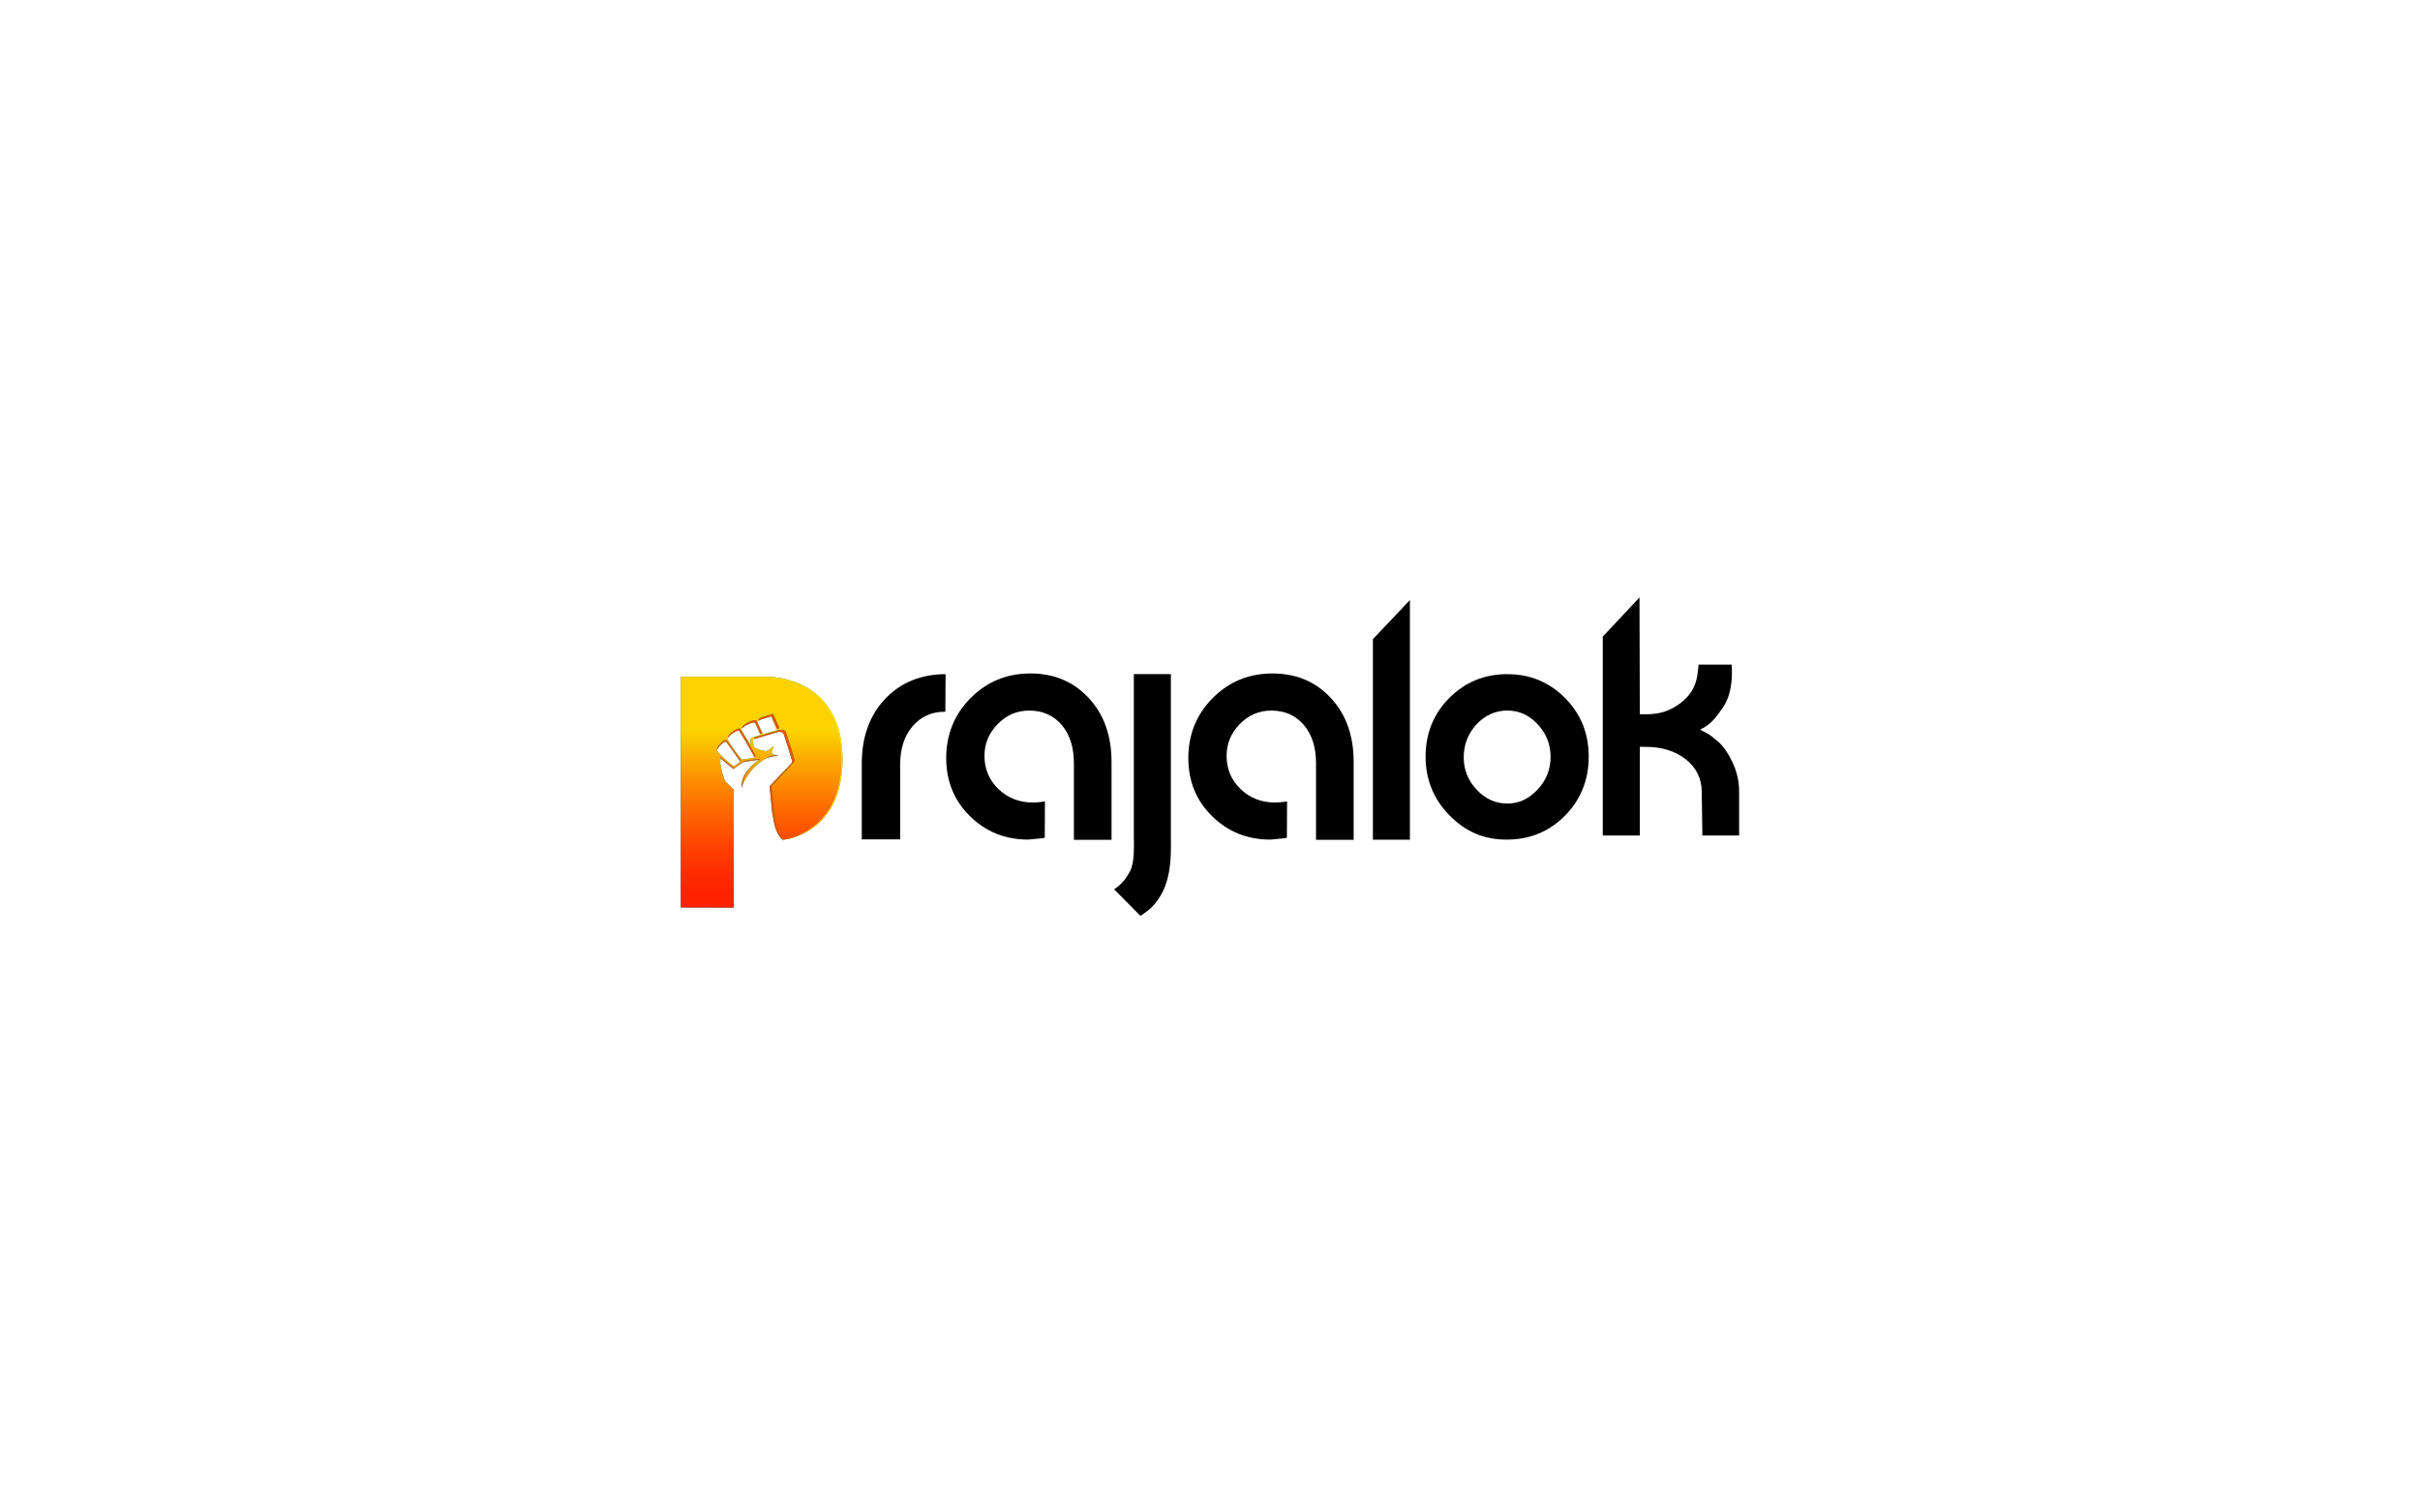 <svg width="320" height="200" viewBox="0 0 320 200" fill="none" xmlns="http://www.w3.org/2000/svg">
<g filter="url(#filter0_d_12355_39050)">
<rect x="10" y="5" width="300" height="180" rx="16" fill="white" shape-rendering="crispEdges"/>
<g clip-path="url(#clip0_12355_39050)">
<path d="M125.006 89.109C123.185 89.109 121.773 89.751 120.674 91.03C119.575 92.311 119.026 94.017 119.026 96.147V105.991H113.953V95.975C113.953 92.464 114.98 89.614 117.031 87.426C119.084 85.238 121.86 84.145 125.039 84.145L125.006 89.111V89.109Z" fill="black"/>
<path d="M147.312 112.583C147.312 112.583 148.556 111.944 149.44 110.18C150.074 108.92 149.929 106.606 149.929 105.506V84.139H154.826V105.463C154.826 108.249 155.066 112.196 152.233 115.028C151.81 115.45 150.802 116.11 150.802 116.11L147.312 112.581V112.583Z" fill="black"/>
<path d="M138.153 105.778C138.153 105.778 137.876 105.833 137.752 105.852L135.965 106.022C132.931 106.022 130.364 104.991 128.265 102.929C126.167 100.868 125.117 98.301 125.117 95.229C125.117 92.158 126.194 89.457 128.35 87.296C130.505 85.135 133.142 84.054 136.261 84.054C139.381 84.054 141.947 85.135 143.959 87.296C145.973 89.457 146.979 92.274 146.979 95.743V106.055H142.003V95.915C142.003 93.809 141.465 92.125 140.387 90.86C139.308 89.595 137.878 88.962 136.09 88.962C134.473 88.962 133.084 89.556 131.921 90.748C130.758 91.938 130.178 93.342 130.178 94.956C130.178 96.685 130.795 98.146 132.028 99.336C133.262 100.526 134.786 101.12 136.601 101.12C137.224 101.12 138.174 100.977 138.174 100.977L138.151 105.782L138.153 105.778Z" fill="black"/>
<path d="M170.169 105.778C170.169 105.778 169.892 105.833 169.767 105.852L167.981 106.022C164.947 106.022 162.38 104.991 160.281 102.929C158.182 100.868 157.133 98.301 157.133 95.229C157.133 92.158 158.209 89.457 160.366 87.296C162.521 85.135 165.158 84.054 168.277 84.054C171.396 84.054 173.963 85.135 175.975 87.296C177.989 89.457 178.995 92.274 178.995 95.743V106.055H174.019V95.915C174.019 93.809 173.481 92.125 172.402 90.86C171.324 89.595 169.894 88.962 168.105 88.962C166.489 88.962 165.1 89.556 163.936 90.748C162.773 91.938 162.194 93.342 162.194 94.956C162.194 96.685 162.81 98.146 164.044 99.336C165.278 100.526 166.801 101.12 168.616 101.12C169.24 101.12 170.19 100.977 170.19 100.977L170.167 105.782L170.169 105.778Z" fill="black"/>
<path d="M181.539 79.521L186.436 74.347V106.032H181.539V79.521Z" fill="black"/>
<path d="M199.315 84.146C202.31 84.146 204.852 85.195 206.942 87.296C209.033 89.397 210.078 91.978 210.078 95.043C210.078 98.109 209.033 100.74 206.942 102.853C204.852 104.969 202.281 106.024 199.23 106.024C196.179 106.024 193.769 104.954 191.664 102.81C189.559 100.667 188.508 98.078 188.508 95.041C188.508 92.005 189.553 89.395 191.644 87.294C193.734 85.195 196.291 84.144 199.315 84.144V84.146ZM193.55 95.17C193.55 96.786 194.121 98.206 195.266 99.425C196.411 100.647 197.76 101.255 199.313 101.255C200.865 101.255 202.138 100.645 203.297 99.425C204.454 98.206 205.034 96.759 205.034 95.085C205.034 93.41 204.469 92.007 203.338 90.786C202.208 89.567 200.865 88.956 199.313 88.956C197.76 88.956 196.373 89.567 195.243 90.786C194.113 92.007 193.548 93.468 193.548 95.17H193.55Z" fill="black"/>
<path d="M211.938 79.176L216.793 74.001L216.835 89.451H217.683C219.522 89.451 220.915 88.977 222.316 87.892C223.717 86.809 224.315 85.468 224.485 84.003L224.613 82.885H228.975C228.975 82.885 229.353 86.375 227.847 88.521C226.963 89.782 226.336 90.746 224.814 91.477L225.828 92.025C226.054 92.137 226.503 92.483 227.18 93.06C227.855 93.638 228.488 94.544 229.08 95.784C229.672 97.024 229.966 98.303 229.966 99.626V105.48H225.108L225.025 99.752C225.025 97.978 224.328 96.536 222.935 95.424C221.542 94.313 219.749 93.756 217.559 93.756H216.835V105.48H211.938V79.176Z" fill="black"/>
<path d="M101.362 84.485H90.023V114.999L97.032 115.015C97.032 115.015 97.026 105.415 97.026 104.637C97.026 103.579 97.017 99.537 97.017 99.479C97.02 99.421 97.03 99.407 96.976 99.363C96.924 99.32 96.546 98.962 96.316 98.738C96.086 98.514 95.906 98.318 95.85 98.214C95.792 98.111 95.776 98.059 95.697 97.823C95.62 97.585 95.504 97.225 95.409 96.819C95.314 96.416 95.233 96.068 95.244 95.745C95.254 95.42 95.258 95.391 95.273 95.323C95.285 95.254 95.322 95.317 95.368 95.352C95.413 95.387 96.67 96.438 96.798 96.544C96.927 96.65 96.993 96.699 97.032 96.66C97.071 96.621 97.734 96.124 97.953 95.991C98.175 95.859 98.332 95.741 98.435 95.731C98.537 95.72 99.367 95.59 99.795 95.54C100.226 95.492 100.269 95.49 100.333 95.482C100.396 95.476 100.373 95.48 100.304 95.526C100.238 95.571 99.764 95.861 99.288 96.385C98.812 96.906 98.438 97.32 98.243 97.954C98.046 98.585 98.079 98.79 98.077 98.955C98.075 99.121 98.075 99.142 98.119 99.16C98.162 99.177 98.001 98.572 99.33 96.921C99.866 96.256 100.193 96.035 100.594 95.745C100.996 95.453 101.267 95.275 101.474 95.207C101.681 95.138 102.089 95.02 102.451 94.975C102.813 94.927 103.055 94.89 102.809 94.857C102.561 94.826 102.347 94.807 102.285 94.785C102.223 94.764 102.138 94.694 102.078 94.611C102.02 94.528 102.025 94.433 102.051 94.35C102.078 94.267 102.269 93.805 102.3 93.71C102.331 93.613 102.318 93.596 102.229 93.681C102.143 93.766 101.758 94.132 101.584 94.217C101.41 94.304 101.333 94.362 100.938 94.277C100.543 94.191 100.249 94.077 100.002 93.957C99.758 93.837 99.679 93.822 99.659 93.696C99.638 93.567 99.58 93.263 99.576 92.911C99.578 92.806 99.599 92.766 99.686 92.735C99.772 92.706 102.656 91.852 102.809 91.806C102.962 91.76 103.134 91.74 103.275 91.791C103.418 91.843 103.583 91.905 103.633 92.081C103.685 92.259 104.254 93.965 104.444 94.611C104.637 95.257 104.703 95.501 104.734 95.584C104.763 95.668 104.802 95.766 104.72 95.861C104.637 95.956 102.027 98.707 101.9 98.825C101.774 98.943 101.755 98.951 101.776 99.102C101.799 99.251 102.089 102.356 102.107 102.472C102.126 102.59 102.232 103.058 102.258 103.265C102.511 105.13 103.349 106.047 103.536 106.047C103.761 106.047 111.366 105.235 111.401 95.474C111.436 85.228 103.086 84.485 101.362 84.485ZM97.829 95.716C97.79 95.788 97.355 96.167 97.169 96.238C96.984 96.31 96.984 96.323 96.854 96.223C96.722 96.126 96.272 95.741 95.821 95.323C95.372 94.905 94.999 94.522 94.915 94.422C94.828 94.321 94.786 94.184 94.859 94.058C94.931 93.934 95.204 93.528 95.575 93.245C95.693 93.16 95.937 92.992 96.055 93.129C96.175 93.265 97.421 95.01 97.787 95.54C97.846 95.629 97.87 95.641 97.829 95.716ZM99.756 95.105C99.81 95.197 99.777 95.165 99.603 95.207C99.431 95.248 98.334 95.43 98.201 95.439C98.067 95.449 98.092 95.443 98.021 95.366C97.91 95.252 97.769 95.083 97.554 94.785C97.34 94.487 97.02 94.048 96.798 93.739C96.577 93.431 96.295 92.93 96.248 92.808C96.202 92.688 96.219 92.673 96.276 92.561C96.388 92.363 96.682 92.079 96.922 91.922C97.162 91.765 97.351 91.692 97.514 91.632C97.676 91.572 97.734 91.616 97.787 91.69C97.843 91.763 98.421 92.727 98.752 93.288C99.081 93.849 99.7 95.014 99.756 95.105ZM100.429 92.228C100.3 92.263 99.501 92.52 99.398 92.561C99.292 92.605 99.259 92.634 99.247 92.764C99.234 92.897 99.267 93.311 99.274 93.433C99.29 93.567 99.286 93.526 99.218 93.418C99.152 93.313 98.889 92.903 98.545 92.359C98.201 91.814 98.1 91.632 98.05 91.516C97.999 91.4 97.976 91.429 98.243 91.195C98.508 90.962 98.793 90.827 99.108 90.701C99.425 90.576 99.545 90.543 99.686 90.541C99.826 90.539 99.837 90.566 99.878 90.643C99.922 90.721 100.441 91.901 100.511 92.052C100.582 92.206 100.557 92.191 100.429 92.228ZM102.697 91.574C102.608 91.599 101.089 92.028 101.006 92.052C100.923 92.079 100.903 92.096 100.855 91.994C100.797 91.854 100.315 90.916 100.222 90.701C100.131 90.485 100.077 90.394 100.182 90.338C100.286 90.283 100.727 90.109 100.994 90.032C101.259 89.958 101.712 89.809 101.818 89.771C101.923 89.734 101.989 89.72 102.025 89.8C102.06 89.881 102.706 91.334 102.739 91.427C102.772 91.522 102.786 91.549 102.697 91.574Z" fill="#03947E"/>
<path d="M101.362 84.485H90.023V114.999L97.032 115.015C97.032 115.015 97.026 105.415 97.026 104.637C97.026 103.579 97.017 99.537 97.017 99.479C97.02 99.421 97.03 99.407 96.976 99.363C96.924 99.32 96.546 98.962 96.316 98.738C96.086 98.514 95.906 98.318 95.85 98.214C95.792 98.111 95.776 98.059 95.697 97.823C95.62 97.585 95.504 97.225 95.409 96.819C95.314 96.416 95.233 96.068 95.244 95.745C95.25 95.552 95.254 95.463 95.26 95.41C95.26 95.395 95.26 95.385 95.26 95.372C95.266 95.25 95.271 95.221 95.281 95.172C95.293 95.101 95.333 95.165 95.38 95.203C95.426 95.24 96.726 96.327 96.858 96.434C96.991 96.544 97.059 96.596 97.1 96.554C97.142 96.515 97.825 96.002 98.052 95.863C98.282 95.726 98.444 95.604 98.551 95.594C98.657 95.584 99.514 95.449 99.957 95.397C100.402 95.348 100.447 95.346 100.514 95.337C100.578 95.331 100.555 95.337 100.483 95.383C100.464 95.395 100.412 95.428 100.336 95.482C100.394 95.476 100.369 95.48 100.302 95.526C100.269 95.548 100.141 95.629 99.963 95.764C99.959 95.768 99.953 95.774 99.946 95.776C99.789 95.911 99.611 96.074 99.433 96.271C98.941 96.809 98.553 97.237 98.353 97.891C98.181 98.448 98.179 98.684 98.181 98.848C98.274 98.516 98.537 97.904 99.328 96.921C99.847 96.275 100.17 96.049 100.555 95.772C100.629 95.718 100.706 95.664 100.783 95.608C101.199 95.308 101.478 95.124 101.693 95.054C101.884 94.99 102.244 94.886 102.585 94.83C102.439 94.814 102.325 94.801 102.283 94.785C102.221 94.764 102.136 94.694 102.076 94.611C102.018 94.528 102.022 94.433 102.049 94.35C102.076 94.267 102.267 93.805 102.298 93.71C102.31 93.669 102.316 93.642 102.31 93.632C102.304 93.617 102.277 93.634 102.227 93.681C102.188 93.721 102.087 93.816 101.973 93.919C101.969 93.921 101.967 93.924 101.965 93.926C101.828 94.046 101.675 94.172 101.582 94.217C101.408 94.304 101.331 94.362 100.936 94.277C100.54 94.191 100.247 94.077 100 93.957C99.756 93.837 99.677 93.822 99.657 93.696C99.636 93.567 99.578 93.263 99.574 92.911C99.576 92.806 99.597 92.766 99.683 92.735C99.69 92.735 99.706 92.729 99.733 92.721C99.731 92.709 99.731 92.694 99.731 92.68C99.733 92.57 99.754 92.531 99.843 92.497C99.934 92.468 102.915 91.585 103.072 91.537C103.231 91.489 103.409 91.469 103.554 91.522C103.701 91.576 103.873 91.64 103.925 91.82C103.979 92.005 104.566 93.768 104.763 94.437C104.962 95.103 105.03 95.356 105.063 95.443C105.092 95.53 105.134 95.631 105.049 95.728C104.962 95.828 102.265 98.672 102.134 98.794C102.004 98.916 101.983 98.924 102.006 99.079C102.029 99.235 102.329 102.443 102.347 102.563C102.366 102.685 102.476 103.17 102.505 103.383C102.695 104.784 103.204 105.668 103.54 106.047C103.875 106.034 111.364 105.161 111.399 95.474C111.434 85.228 103.084 84.485 101.36 84.485H101.362ZM97.926 95.579C97.918 95.596 97.889 95.627 97.848 95.666C97.848 95.681 97.841 95.695 97.829 95.716C97.79 95.788 97.355 96.167 97.169 96.238C96.984 96.31 96.984 96.323 96.854 96.223C96.722 96.126 96.272 95.741 95.821 95.323C95.372 94.905 94.999 94.522 94.915 94.422C94.84 94.335 94.799 94.219 94.836 94.11C94.807 94.031 94.809 93.946 94.855 93.865C94.931 93.737 95.213 93.317 95.596 93.023C95.718 92.936 95.97 92.762 96.092 92.905C96.216 93.046 97.504 94.849 97.883 95.397C97.943 95.488 97.97 95.503 97.926 95.579ZM99.919 94.948C99.973 95.041 99.94 95.01 99.76 95.054C99.752 95.056 99.742 95.058 99.729 95.06C99.742 95.083 99.752 95.097 99.756 95.105C99.81 95.197 99.777 95.165 99.603 95.207C99.431 95.248 98.334 95.43 98.201 95.439C98.067 95.449 98.092 95.443 98.021 95.366C97.91 95.252 97.769 95.083 97.554 94.785C97.34 94.487 97.02 94.048 96.798 93.739C96.577 93.431 96.295 92.93 96.248 92.808C96.202 92.688 96.219 92.673 96.276 92.561C96.279 92.557 96.281 92.555 96.283 92.551C96.246 92.446 96.266 92.427 96.322 92.317C96.436 92.112 96.74 91.818 96.989 91.657C97.237 91.493 97.431 91.419 97.601 91.357C97.767 91.295 97.827 91.34 97.883 91.417C97.941 91.491 98.539 92.489 98.88 93.069C99.22 93.648 99.862 94.853 99.919 94.948ZM100.615 91.974C100.592 91.98 100.549 91.992 100.491 92.009C100.499 92.028 100.507 92.042 100.511 92.052C100.582 92.206 100.557 92.191 100.429 92.228C100.3 92.263 99.501 92.52 99.398 92.561C99.396 92.561 99.394 92.564 99.392 92.566C99.29 92.607 99.259 92.636 99.247 92.764C99.243 92.818 99.247 92.918 99.251 93.027C99.257 93.184 99.27 93.361 99.274 93.433C99.29 93.567 99.286 93.526 99.218 93.418C99.152 93.313 98.889 92.903 98.545 92.359C98.201 91.814 98.1 91.632 98.05 91.516C98.005 91.413 97.982 91.425 98.166 91.262C98.162 91.253 98.16 91.245 98.156 91.237C98.102 91.117 98.077 91.148 98.355 90.906C98.628 90.663 98.924 90.525 99.249 90.394C99.576 90.266 99.7 90.231 99.845 90.229C99.992 90.227 100.002 90.256 100.046 90.334C100.089 90.415 100.627 91.636 100.7 91.791C100.772 91.949 100.747 91.934 100.615 91.974ZM102.96 91.297C102.939 91.303 102.846 91.33 102.714 91.367C102.726 91.398 102.737 91.419 102.739 91.427C102.772 91.522 102.786 91.549 102.697 91.574C102.608 91.599 101.089 92.028 101.006 92.052C100.923 92.079 100.903 92.096 100.855 91.994C100.797 91.854 100.315 90.916 100.222 90.701C100.131 90.485 100.077 90.394 100.182 90.338C100.213 90.322 100.271 90.295 100.346 90.264C100.29 90.132 100.276 90.065 100.358 90.02C100.466 89.962 100.921 89.782 101.199 89.703C101.472 89.626 101.94 89.471 102.049 89.434C102.159 89.395 102.227 89.38 102.265 89.463C102.3 89.546 102.968 91.048 103.002 91.146C103.037 91.243 103.051 91.272 102.96 91.297Z" fill="url(#paint0_linear_12355_39050)"/>
<path d="M101.362 84.589C102.078 84.589 105.792 84.725 108.485 87.426C110.364 89.312 111.31 92.019 111.298 95.474C111.264 104.817 104.235 105.867 103.585 105.939C103.217 105.501 102.778 104.61 102.61 103.369C102.592 103.236 102.544 103.006 102.507 102.82C102.482 102.698 102.459 102.592 102.453 102.547C102.445 102.491 102.362 101.64 102.292 100.887C102.207 99.99 102.124 99.146 102.114 99.063C102.104 99.001 102.129 98.943 102.188 98.889L102.211 98.869C102.318 98.767 104.995 95.952 105.134 95.795C105.254 95.658 105.202 95.511 105.173 95.422L105.167 95.404C105.148 95.356 105.117 95.244 105.057 95.041C105.013 94.89 104.951 94.683 104.871 94.406C104.742 93.971 104.455 93.092 104.246 92.448C104.136 92.115 104.051 91.852 104.032 91.79C103.966 91.558 103.753 91.479 103.598 91.423C103.529 91.398 103.451 91.384 103.368 91.384C103.271 91.384 103.163 91.4 103.051 91.436C103.033 91.442 102.968 91.461 102.873 91.49C102.871 91.471 102.865 91.452 102.859 91.434C102.933 91.413 102.983 91.398 102.995 91.394C103.041 91.382 103.095 91.361 103.124 91.305C103.155 91.243 103.134 91.183 103.109 91.119L103.105 91.111C103.082 91.043 102.799 90.403 102.513 89.753C102.434 89.573 102.376 89.442 102.366 89.418C102.331 89.339 102.267 89.296 102.184 89.296C102.134 89.296 102.085 89.31 102.022 89.333C101.921 89.368 101.449 89.523 101.176 89.6C100.896 89.678 100.435 89.861 100.315 89.925C100.187 89.995 100.191 90.107 100.22 90.204C100.187 90.219 100.16 90.233 100.139 90.243C100.135 90.246 100.129 90.25 100.124 90.252C100.071 90.161 100.017 90.121 99.864 90.121H99.847C99.677 90.123 99.534 90.169 99.214 90.295C98.856 90.438 98.562 90.585 98.29 90.825L98.249 90.862C98.044 91.04 97.984 91.094 98.044 91.233C98.005 91.27 97.974 91.301 97.951 91.33C97.908 91.276 97.841 91.222 97.736 91.222C97.686 91.222 97.632 91.235 97.568 91.258C97.376 91.328 97.183 91.405 96.935 91.568C96.693 91.725 96.365 92.028 96.233 92.268L96.216 92.299C96.173 92.384 96.148 92.438 96.173 92.537C96.121 92.636 96.103 92.69 96.138 92.802C96.092 92.765 96.034 92.744 95.97 92.744C95.825 92.744 95.67 92.841 95.533 92.939C95.173 93.214 94.881 93.615 94.766 93.812C94.714 93.905 94.701 94.007 94.728 94.11C94.699 94.236 94.739 94.373 94.836 94.487C94.904 94.565 95.171 94.845 95.535 95.192C95.486 95.151 95.453 95.124 95.447 95.118C95.438 95.112 95.43 95.103 95.422 95.095C95.393 95.068 95.358 95.033 95.304 95.033C95.287 95.033 95.202 95.039 95.182 95.147C95.169 95.205 95.165 95.24 95.159 95.368C95.159 95.377 95.159 95.383 95.159 95.393C95.153 95.449 95.148 95.532 95.142 95.737C95.132 96.079 95.219 96.447 95.31 96.838C95.405 97.248 95.523 97.61 95.6 97.85L95.606 97.869C95.68 98.09 95.699 98.148 95.759 98.258C95.832 98.393 96.063 98.631 96.243 98.806C96.467 99.024 96.854 99.39 96.91 99.438C96.91 99.438 96.914 99.44 96.914 99.442C96.914 99.442 96.914 99.442 96.914 99.444V99.473V99.889C96.914 100.957 96.922 103.774 96.922 104.631C96.922 105.362 96.928 113.867 96.928 114.906L90.127 114.889V84.589H101.362ZM100.76 92.036C100.76 92.036 100.76 92.036 100.76 92.038C100.768 92.057 100.781 92.082 100.797 92.104C100.747 92.119 100.698 92.133 100.652 92.148C100.65 92.123 100.644 92.1 100.634 92.075C100.638 92.075 100.64 92.075 100.644 92.073L100.681 92.063C100.708 92.055 100.735 92.048 100.76 92.036ZM99.638 92.589C99.634 92.607 99.632 92.626 99.632 92.647C99.504 92.7 99.475 92.791 99.472 92.914C99.477 93.234 99.524 93.514 99.549 93.665L99.557 93.713C99.584 93.872 99.683 93.92 99.851 93.998C99.882 94.013 99.917 94.029 99.957 94.05C100.257 94.197 100.563 94.3 100.915 94.379C101.054 94.408 101.161 94.423 101.248 94.423C101.406 94.423 101.495 94.377 101.598 94.325L101.629 94.311C101.714 94.269 101.84 94.174 102.029 94.009H102.033L102.043 93.996C102.062 93.98 102.078 93.963 102.097 93.949C102.089 93.969 102.08 93.99 102.072 94.011C102.016 94.153 101.967 94.276 101.952 94.319C101.909 94.451 101.923 94.572 101.994 94.673C102.035 94.731 102.087 94.783 102.136 94.82C101.95 94.865 101.782 94.917 101.662 94.957C101.433 95.031 101.145 95.222 100.723 95.526C100.679 95.559 100.634 95.59 100.59 95.621L100.495 95.689L100.466 95.71C100.089 95.981 99.762 96.217 99.247 96.857C98.856 97.343 98.589 97.745 98.409 98.07C98.421 98.024 98.435 97.975 98.452 97.923C98.649 97.283 99.029 96.867 99.51 96.341C99.655 96.182 99.816 96.025 100.004 95.863C100.015 95.857 100.023 95.849 100.029 95.843C100.168 95.737 100.278 95.667 100.329 95.631L100.36 95.611C100.377 95.598 100.391 95.59 100.402 95.584C100.416 95.576 100.449 95.553 100.466 95.517C100.493 95.499 100.511 95.487 100.526 95.478L100.54 95.468C100.557 95.457 100.569 95.449 100.58 95.443C100.609 95.426 100.675 95.385 100.652 95.306L100.623 95.23H100.545C100.545 95.23 100.524 95.23 100.501 95.232C100.476 95.234 100.456 95.236 100.416 95.24C100.348 95.246 100.226 95.259 99.946 95.29C99.671 95.323 99.241 95.385 98.924 95.433C98.868 95.441 98.814 95.449 98.767 95.455C99.118 95.397 99.522 95.329 99.628 95.302C99.671 95.292 99.704 95.286 99.731 95.282C99.787 95.273 99.845 95.263 99.874 95.203C99.886 95.176 99.888 95.151 99.882 95.128C99.886 95.128 99.888 95.128 99.891 95.128C99.948 95.118 100.006 95.11 100.035 95.048C100.064 94.986 100.033 94.932 100.009 94.888C99.99 94.859 99.903 94.696 99.791 94.491C99.657 94.24 99.481 93.92 99.313 93.615H99.33L99.361 93.58C99.394 93.541 99.39 93.51 99.379 93.421L99.375 93.346C99.369 93.259 99.361 93.133 99.356 93.015C99.35 92.905 99.348 92.812 99.352 92.769C99.361 92.686 99.363 92.686 99.433 92.655L99.454 92.647C99.489 92.632 99.555 92.609 99.64 92.582M98.475 95.501C98.39 95.528 98.293 95.588 98.171 95.667C98.119 95.7 98.063 95.733 98.003 95.77C97.947 95.803 97.862 95.861 97.767 95.929C97.846 95.859 97.903 95.797 97.92 95.764C97.928 95.749 97.939 95.733 97.945 95.714C97.997 95.662 98.013 95.64 98.019 95.625C98.04 95.588 98.05 95.555 98.052 95.526C98.073 95.534 98.1 95.54 98.133 95.54C98.152 95.54 98.177 95.54 98.21 95.536C98.245 95.534 98.344 95.52 98.475 95.501ZM97.233 96.319C97.156 96.376 97.094 96.424 97.059 96.451C97.038 96.439 97.007 96.416 96.98 96.393C96.984 96.393 96.989 96.393 96.993 96.393C97.046 96.393 97.092 96.374 97.169 96.343L97.206 96.329C97.206 96.329 97.222 96.323 97.233 96.319ZM101.364 84.481H90.023V114.995L97.032 115.012C97.032 115.012 97.026 105.412 97.026 104.633C97.026 103.576 97.017 99.533 97.017 99.475C97.02 99.417 97.03 99.403 96.976 99.359C96.924 99.316 96.546 98.958 96.316 98.734C96.086 98.511 95.906 98.314 95.85 98.21C95.792 98.107 95.776 98.055 95.697 97.819C95.62 97.581 95.504 97.221 95.409 96.815C95.314 96.412 95.233 96.064 95.244 95.741C95.25 95.549 95.254 95.46 95.26 95.406C95.26 95.391 95.26 95.381 95.26 95.368C95.266 95.246 95.271 95.217 95.281 95.168C95.285 95.145 95.291 95.137 95.302 95.137C95.32 95.137 95.349 95.174 95.38 95.199C95.426 95.236 96.726 96.323 96.858 96.43C96.96 96.515 97.024 96.565 97.067 96.565C97.08 96.565 97.092 96.561 97.1 96.55C97.142 96.511 97.825 95.998 98.052 95.859C98.282 95.722 98.444 95.6 98.551 95.59C98.657 95.58 99.514 95.445 99.957 95.393C100.402 95.344 100.447 95.342 100.514 95.333C100.528 95.333 100.538 95.331 100.545 95.331C100.565 95.331 100.54 95.342 100.483 95.379C100.464 95.391 100.412 95.424 100.336 95.478C100.348 95.478 100.358 95.476 100.362 95.476C100.381 95.476 100.354 95.487 100.302 95.522C100.269 95.544 100.141 95.625 99.963 95.76C99.959 95.764 99.953 95.77 99.946 95.772C99.789 95.907 99.611 96.07 99.433 96.267C98.941 96.805 98.553 97.233 98.353 97.888C98.181 98.444 98.179 98.68 98.181 98.844C98.274 98.513 98.537 97.9 99.328 96.917C99.847 96.271 100.17 96.045 100.555 95.768C100.629 95.714 100.706 95.66 100.783 95.605C101.199 95.304 101.478 95.12 101.693 95.05C101.884 94.986 102.244 94.882 102.585 94.826C102.439 94.81 102.325 94.797 102.283 94.781C102.221 94.76 102.136 94.69 102.076 94.607C102.018 94.524 102.022 94.429 102.049 94.346C102.076 94.263 102.267 93.802 102.298 93.706C102.31 93.665 102.316 93.638 102.31 93.628C102.31 93.628 102.306 93.621 102.304 93.621C102.292 93.621 102.267 93.64 102.227 93.677C102.188 93.717 102.087 93.812 101.973 93.915C101.969 93.918 101.967 93.92 101.965 93.922C101.828 94.042 101.675 94.168 101.582 94.213C101.468 94.272 101.395 94.315 101.248 94.315C101.172 94.315 101.072 94.302 100.936 94.273C100.54 94.187 100.247 94.073 100 93.953C99.756 93.833 99.677 93.818 99.657 93.692C99.636 93.564 99.578 93.259 99.574 92.907C99.576 92.802 99.597 92.763 99.683 92.731C99.69 92.731 99.706 92.725 99.733 92.717C99.731 92.705 99.731 92.69 99.731 92.676C99.733 92.566 99.754 92.527 99.843 92.493C99.934 92.465 102.915 91.581 103.072 91.533C103.165 91.506 103.264 91.487 103.36 91.487C103.428 91.487 103.494 91.498 103.554 91.519C103.701 91.572 103.873 91.636 103.925 91.817C103.979 92.001 104.566 93.764 104.763 94.433C104.962 95.099 105.03 95.352 105.063 95.439C105.092 95.526 105.134 95.627 105.049 95.725C104.962 95.824 102.265 98.668 102.134 98.79C102.004 98.912 101.983 98.92 102.006 99.076C102.029 99.231 102.329 102.439 102.347 102.559C102.366 102.681 102.476 103.166 102.505 103.379C102.695 104.78 103.204 105.664 103.54 106.043C103.875 106.03 111.364 105.157 111.399 95.47C111.434 85.224 103.084 84.481 101.36 84.481H101.364ZM100.932 92.069C100.905 92.069 100.886 92.05 100.857 91.99C100.799 91.85 100.317 90.912 100.224 90.697C100.133 90.481 100.079 90.39 100.184 90.335C100.215 90.318 100.273 90.291 100.348 90.26C100.292 90.128 100.278 90.061 100.36 90.016C100.468 89.958 100.923 89.778 101.201 89.699C101.474 89.623 101.942 89.467 102.051 89.43C102.103 89.411 102.145 89.399 102.18 89.399C102.219 89.399 102.246 89.415 102.267 89.459C102.302 89.542 102.97 91.044 103.004 91.142C103.039 91.239 103.053 91.268 102.962 91.293C102.942 91.299 102.848 91.326 102.716 91.363C102.728 91.394 102.739 91.415 102.741 91.423C102.774 91.519 102.788 91.545 102.699 91.57C102.61 91.595 101.091 92.024 101.008 92.048C100.973 92.059 100.95 92.069 100.932 92.069ZM99.282 93.514C99.282 93.514 99.257 93.475 99.22 93.415C99.154 93.309 98.891 92.899 98.547 92.355C98.204 91.81 98.102 91.628 98.052 91.512C98.007 91.409 97.984 91.421 98.168 91.258C98.164 91.249 98.162 91.241 98.158 91.233C98.104 91.113 98.079 91.144 98.357 90.902C98.63 90.659 98.926 90.521 99.251 90.39C99.578 90.262 99.702 90.227 99.847 90.225C99.851 90.225 99.857 90.225 99.862 90.225C99.996 90.225 100.006 90.254 100.048 90.33C100.091 90.411 100.629 91.632 100.702 91.788C100.774 91.945 100.75 91.93 100.617 91.97C100.594 91.976 100.551 91.988 100.493 92.005C100.501 92.024 100.509 92.038 100.514 92.048C100.584 92.202 100.559 92.187 100.431 92.224C100.302 92.26 99.504 92.516 99.4 92.558C99.398 92.558 99.396 92.56 99.394 92.562C99.292 92.603 99.261 92.632 99.249 92.76C99.245 92.814 99.249 92.914 99.253 93.023C99.259 93.181 99.272 93.357 99.276 93.429C99.284 93.489 99.286 93.514 99.282 93.514ZM98.133 95.439C98.075 95.439 98.077 95.422 98.023 95.362C97.912 95.248 97.771 95.079 97.556 94.781C97.343 94.483 97.022 94.044 96.8 93.735C96.579 93.427 96.297 92.926 96.25 92.804C96.204 92.684 96.221 92.669 96.279 92.558C96.281 92.553 96.283 92.551 96.285 92.547C96.248 92.442 96.268 92.423 96.324 92.313C96.438 92.108 96.742 91.814 96.991 91.653C97.239 91.49 97.434 91.415 97.603 91.353C97.657 91.332 97.701 91.324 97.736 91.324C97.808 91.324 97.848 91.361 97.885 91.413C97.943 91.487 98.541 92.485 98.882 93.065C99.222 93.644 99.864 94.849 99.922 94.944C99.975 95.037 99.942 95.006 99.762 95.05C99.754 95.052 99.744 95.054 99.731 95.056C99.744 95.079 99.754 95.093 99.758 95.102C99.812 95.193 99.779 95.162 99.605 95.203C99.433 95.244 98.336 95.426 98.204 95.435C98.172 95.437 98.15 95.439 98.133 95.439ZM96.993 96.292C96.953 96.292 96.92 96.271 96.854 96.219C96.722 96.122 96.272 95.737 95.821 95.319C95.372 94.901 94.999 94.518 94.915 94.418C94.84 94.332 94.799 94.216 94.836 94.106C94.807 94.027 94.809 93.942 94.855 93.862C94.931 93.733 95.213 93.313 95.596 93.019C95.684 92.955 95.842 92.847 95.968 92.847C96.016 92.847 96.059 92.862 96.092 92.901C96.216 93.042 97.504 94.845 97.883 95.393C97.943 95.484 97.97 95.499 97.926 95.576C97.918 95.592 97.889 95.623 97.848 95.662C97.848 95.677 97.841 95.691 97.829 95.712C97.79 95.784 97.355 96.163 97.169 96.234C97.078 96.269 97.032 96.292 96.993 96.292Z" fill="url(#paint1_linear_12355_39050)"/>
<path d="M99.95 95.776C99.793 95.911 99.615 96.074 99.437 96.271C98.944 96.809 98.557 97.238 98.356 97.892C98.185 98.449 98.183 98.684 98.185 98.848C98.123 99.074 98.137 99.167 98.121 99.161C98.077 99.142 98.077 99.121 98.079 98.956C98.081 98.79 98.048 98.585 98.245 97.954C98.439 97.32 98.814 96.906 99.29 96.385C99.528 96.122 99.764 95.921 99.95 95.776Z" fill="#EA5300"/>
<path d="M102.447 94.975C102.085 95.02 101.678 95.138 101.471 95.207C101.299 95.263 101.081 95.397 100.781 95.608C101.197 95.308 101.477 95.124 101.692 95.054C101.882 94.99 102.243 94.886 102.584 94.83C102.652 94.838 102.727 94.847 102.806 94.857C103.052 94.89 102.81 94.927 102.447 94.975Z" fill="#EA5300"/>
<path d="M100.488 95.383C100.469 95.395 100.418 95.428 100.341 95.482H100.337C100.273 95.49 100.229 95.493 99.799 95.54C99.37 95.59 98.54 95.72 98.439 95.731C98.335 95.741 98.178 95.859 97.957 95.991C97.737 96.124 97.075 96.621 97.035 96.66C96.996 96.699 96.93 96.65 96.802 96.544C96.673 96.438 95.417 95.387 95.371 95.352C95.326 95.317 95.288 95.254 95.276 95.323C95.272 95.339 95.268 95.354 95.266 95.372C95.272 95.25 95.276 95.221 95.286 95.172C95.299 95.101 95.338 95.165 95.386 95.203C95.431 95.24 96.731 96.327 96.864 96.434C96.996 96.544 97.064 96.596 97.106 96.554C97.147 96.515 97.83 96.002 98.058 95.863C98.288 95.726 98.449 95.604 98.557 95.594C98.662 95.584 99.519 95.449 99.962 95.397C100.407 95.348 100.453 95.346 100.519 95.337C100.583 95.331 100.56 95.337 100.488 95.383Z" fill="#EA5300"/>
<path d="M102.009 99.08C102.032 99.235 102.332 102.443 102.351 102.563C102.369 102.685 102.479 103.17 102.508 103.383C102.698 104.784 103.208 105.668 103.543 106.047H103.537C103.353 106.047 102.512 105.128 102.262 103.265C102.233 103.058 102.127 102.59 102.109 102.472C102.09 102.356 101.8 99.251 101.777 99.103C101.757 98.951 101.775 98.943 101.902 98.825C102.028 98.707 104.638 95.956 104.721 95.861C104.803 95.766 104.764 95.669 104.735 95.584C104.704 95.501 104.638 95.257 104.445 94.611C104.255 93.965 103.686 92.26 103.634 92.082C103.584 91.906 103.419 91.844 103.276 91.792C103.135 91.74 102.963 91.761 102.81 91.806C102.667 91.85 100.132 92.601 99.736 92.721C99.734 92.709 99.734 92.694 99.734 92.68C99.736 92.57 99.757 92.531 99.846 92.498C99.937 92.469 102.918 91.585 103.075 91.537C103.235 91.49 103.413 91.469 103.557 91.523C103.704 91.576 103.876 91.641 103.928 91.821C103.982 92.005 104.57 93.768 104.766 94.437C104.965 95.103 105.033 95.356 105.066 95.443C105.095 95.53 105.137 95.631 105.052 95.729C104.965 95.828 102.268 98.672 102.137 98.794C102.007 98.916 101.986 98.924 102.009 99.08Z" fill="#EA5300"/>
<path d="M97.93 95.58C97.921 95.596 97.892 95.627 97.851 95.667C97.857 95.629 97.832 95.605 97.791 95.54C97.425 95.01 96.179 93.266 96.059 93.129C95.941 92.992 95.696 93.16 95.578 93.245C95.208 93.528 94.935 93.934 94.862 94.058C94.854 94.075 94.846 94.094 94.84 94.11C94.811 94.031 94.813 93.947 94.858 93.866C94.935 93.737 95.216 93.317 95.599 93.023C95.721 92.936 95.974 92.763 96.096 92.905C96.22 93.046 97.508 94.849 97.886 95.398C97.946 95.489 97.973 95.503 97.93 95.58Z" fill="#EA5300"/>
<path d="M99.762 95.054C99.762 95.054 99.743 95.058 99.731 95.06C99.598 94.82 99.054 93.802 98.754 93.288C98.423 92.727 97.845 91.763 97.789 91.69C97.735 91.616 97.677 91.573 97.516 91.632C97.353 91.692 97.164 91.765 96.924 91.922C96.688 92.078 96.4 92.353 96.284 92.552C96.247 92.446 96.268 92.427 96.324 92.318C96.438 92.113 96.742 91.819 96.99 91.657C97.239 91.494 97.433 91.419 97.603 91.357C97.769 91.295 97.829 91.341 97.884 91.417C97.942 91.492 98.541 92.489 98.882 93.069C99.222 93.648 99.863 94.853 99.921 94.948C99.975 95.042 99.942 95.01 99.762 95.054Z" fill="#EA5300"/>
<path d="M100.618 91.974C100.595 91.98 100.552 91.993 100.494 92.009C100.376 91.748 99.923 90.716 99.881 90.643C99.84 90.567 99.829 90.54 99.689 90.542C99.548 90.544 99.428 90.577 99.111 90.701C98.797 90.827 98.511 90.962 98.246 91.196C98.217 91.221 98.192 91.243 98.169 91.262C98.165 91.254 98.163 91.245 98.159 91.237C98.105 91.117 98.081 91.148 98.358 90.906C98.631 90.664 98.927 90.525 99.252 90.395C99.579 90.266 99.703 90.231 99.848 90.229C99.995 90.227 100.005 90.256 100.049 90.335C100.092 90.415 100.631 91.637 100.703 91.792C100.775 91.949 100.751 91.935 100.618 91.974Z" fill="#EA5300"/>
<path d="M102.957 91.297C102.936 91.303 102.843 91.33 102.711 91.368C102.586 91.074 102.052 89.873 102.021 89.801C101.986 89.72 101.92 89.734 101.814 89.772C101.709 89.809 101.255 89.958 100.991 90.032C100.802 90.086 100.525 90.19 100.343 90.264C100.287 90.132 100.272 90.066 100.355 90.02C100.463 89.962 100.918 89.782 101.195 89.703C101.469 89.627 101.936 89.472 102.046 89.434C102.156 89.395 102.224 89.38 102.261 89.463C102.297 89.546 102.965 91.049 102.998 91.146C103.034 91.243 103.048 91.272 102.957 91.297Z" fill="#EA5300"/>
</g>
</g>
<defs>
<filter id="filter0_d_12355_39050" x="0" y="0" width="320" height="200" filterUnits="userSpaceOnUse" color-interpolation-filters="sRGB">
<feFlood flood-opacity="0" result="BackgroundImageFix"/>
<feColorMatrix in="SourceAlpha" type="matrix" values="0 0 0 0 0 0 0 0 0 0 0 0 0 0 0 0 0 0 127 0" result="hardAlpha"/>
<feOffset dy="5"/>
<feGaussianBlur stdDeviation="5"/>
<feComposite in2="hardAlpha" operator="out"/>
<feColorMatrix type="matrix" values="0 0 0 0 0.255 0 0 0 0 0.255 0 0 0 0 0.255 0 0 0 0.12 0"/>
<feBlend mode="normal" in2="BackgroundImageFix" result="effect1_dropShadow_12355_39050"/>
<feBlend mode="normal" in="SourceGraphic" in2="effect1_dropShadow_12355_39050" result="shape"/>
</filter>
<linearGradient id="paint0_linear_12355_39050" x1="100.712" y1="113.134" x2="100.712" y2="91.756" gradientUnits="userSpaceOnUse">
<stop stop-color="#FF2200"/>
<stop offset="0.11" stop-color="#FE2B00"/>
<stop offset="0.3" stop-color="#FE4400"/>
<stop offset="0.54" stop-color="#FD6E00"/>
<stop offset="0.81" stop-color="#FCA700"/>
<stop offset="1" stop-color="#FCD200"/>
</linearGradient>
<linearGradient id="paint1_linear_12355_39050" x1="90.023" y1="99.75" x2="111.401" y2="99.75" gradientUnits="userSpaceOnUse">
<stop stop-color="#FF2C00" stop-opacity="0"/>
<stop offset="0.59" stop-color="#FDF400" stop-opacity="0"/>
<stop offset="0.62" stop-color="#FCF100" stop-opacity="0.03"/>
<stop offset="0.65" stop-color="#FCEA00" stop-opacity="0.11"/>
<stop offset="0.69" stop-color="#FCDF00" stop-opacity="0.23"/>
<stop offset="0.73" stop-color="#FCD100" stop-opacity="0.4"/>
<stop offset="0.75" stop-color="#FCD600" stop-opacity="0.5"/>
<stop offset="0.79" stop-color="#FCDF00" stop-opacity="0.65"/>
<stop offset="0.83" stop-color="#FCE600" stop-opacity="0.78"/>
<stop offset="0.87" stop-color="#FCEC00" stop-opacity="0.87"/>
<stop offset="0.91" stop-color="#FCF000" stop-opacity="0.94"/>
<stop offset="0.95" stop-color="#FCF300" stop-opacity="0.99"/>
<stop offset="1" stop-color="#FDF400"/>
</linearGradient>
<clipPath id="clip0_12355_39050">
<rect width="139.946" height="42.109" fill="white" transform="translate(90.023 74.001)"/>
</clipPath>
</defs>
</svg>

